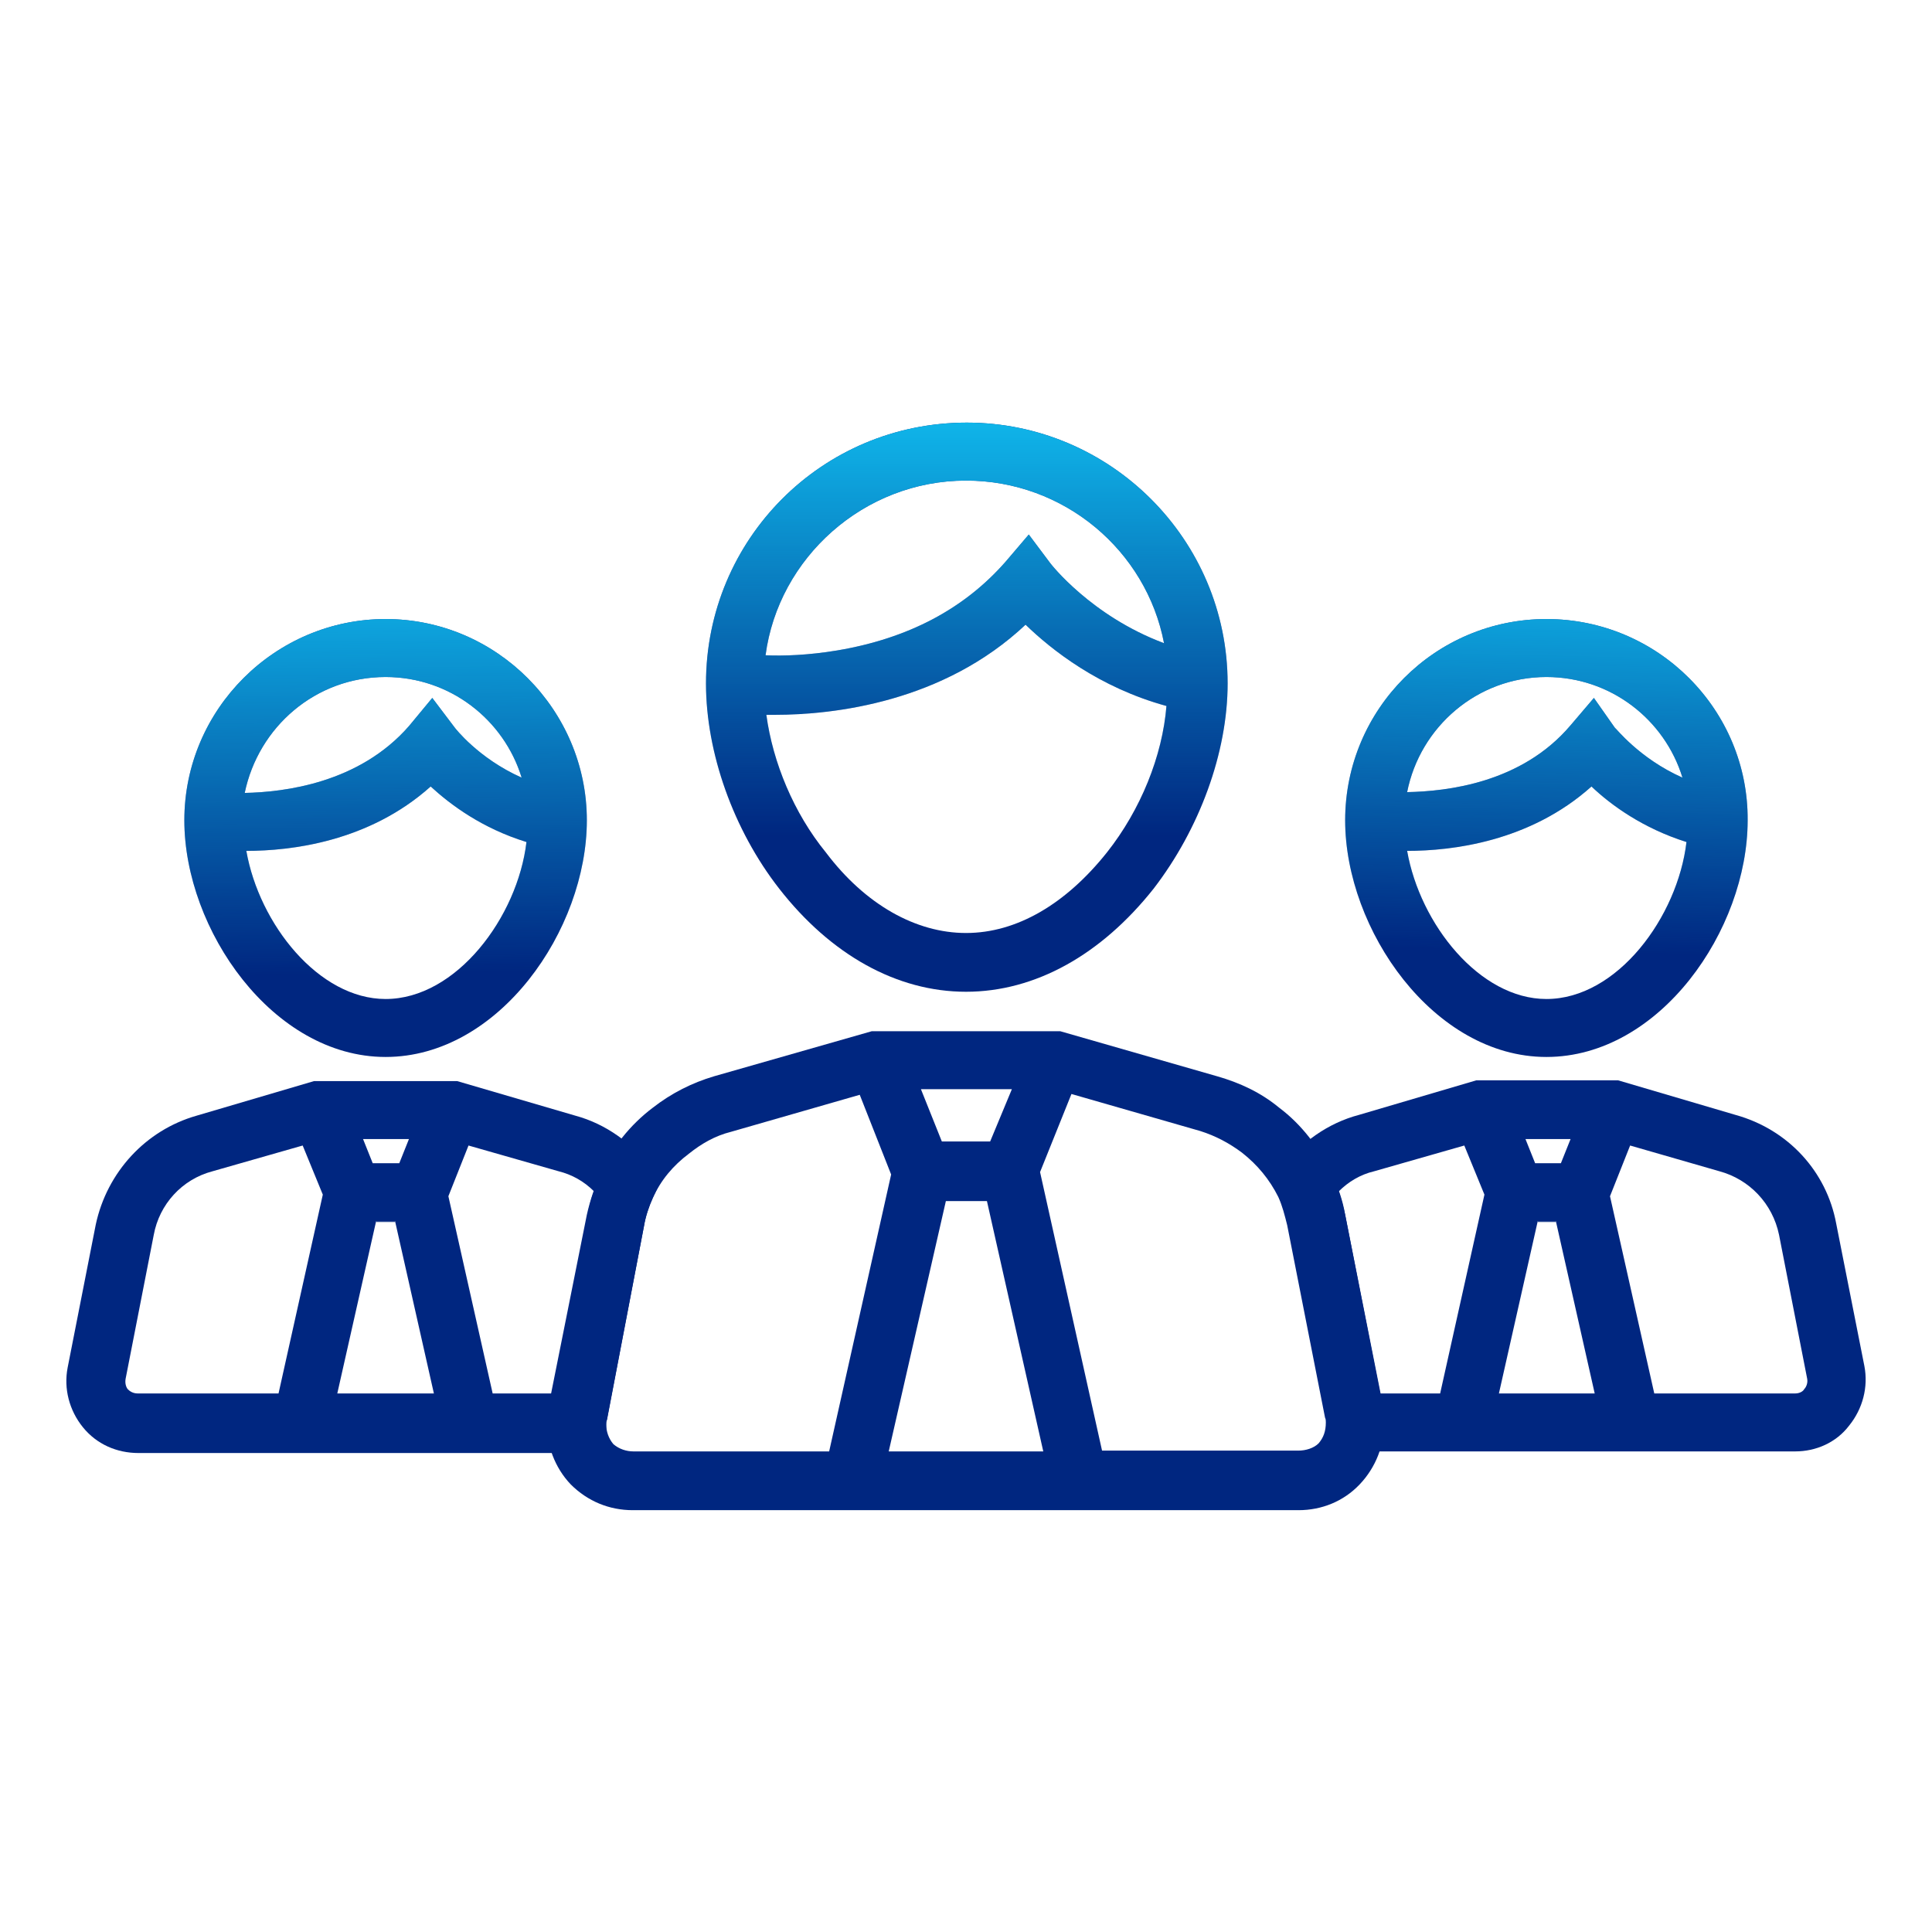 <?xml version="1.0" encoding="utf-8"?>
<!-- Generator: Adobe Illustrator 25.2.1, SVG Export Plug-In . SVG Version: 6.00 Build 0)  -->
<svg version="1.1" id="Layer_1" xmlns="http://www.w3.org/2000/svg" xmlns:xlink="http://www.w3.org/1999/xlink" x="0px" y="0px"
	 viewBox="0 0 24 24" style="enable-background:new 0 0 24 24;" xml:space="preserve">
<style type="text/css">
	.st0{fill:#002680;}
	.st1{opacity:0.65;}
	.st2{fill:url(#SVGID_1_);}
	.st3{fill:#FFFFFF;}
	.st4{fill:url(#SVGID_2_);}
	.st5{fill:url(#SVGID_3_);}
	.st6{fill:url(#SVGID_4_);}
	.st7{fill:url(#SVGID_5_);}
	.st8{fill:url(#SVGID_6_);}
	.st9{fill:url(#SVGID_7_);}
	.st10{fill:url(#SVGID_8_);}
	.st11{fill:url(#SVGID_9_);}
	.st12{fill:url(#SVGID_10_);}
	.st13{fill:url(#SVGID_11_);}
	.st14{fill:url(#SVGID_12_);}
	.st15{fill:url(#SVGID_13_);}
	.st16{fill:url(#SVGID_14_);}
	.st17{fill:url(#SVGID_15_);}
	.st18{fill:url(#SVGID_16_);}
	.st19{fill:url(#SVGID_17_);}
	.st20{fill:url(#SVGID_18_);}
	.st21{fill:url(#SVGID_19_);}
	.st22{fill:url(#SVGID_20_);}
	.st23{fill:url(#SVGID_21_);}
	.st24{fill:url(#SVGID_22_);}
	.st25{fill:url(#SVGID_23_);}
	.st26{fill:url(#SVGID_24_);}
	.st27{fill:url(#SVGID_25_);}
	.st28{fill:url(#SVGID_26_);}
	.st29{fill:url(#SVGID_27_);}
	.st30{fill:url(#SVGID_28_);}
	.st31{fill:url(#SVGID_29_);}
	.st32{fill:url(#SVGID_30_);}
	.st33{fill:url(#SVGID_31_);}
	.st34{fill:url(#SVGID_32_);}
	.st35{fill:url(#SVGID_33_);}
	.st36{fill:url(#SVGID_34_);}
	.st37{fill:url(#SVGID_35_);}
	.st38{fill:url(#SVGID_36_);}
	.st39{fill:url(#SVGID_37_);}
	.st40{fill:url(#SVGID_38_);}
	.st41{fill:url(#SVGID_39_);}
	.st42{fill:url(#SVGID_40_);}
	.st43{fill:url(#SVGID_41_);}
	.st44{fill:url(#SVGID_42_);}
	.st45{fill:url(#SVGID_43_);}
	.st46{fill:url(#SVGID_44_);}
	.st47{fill:url(#SVGID_45_);}
	.st48{fill:url(#SVGID_46_);}
	.st49{fill:url(#SVGID_47_);}
	.st50{fill:url(#SVGID_48_);}
	.st51{fill:url(#SVGID_49_);}
	.st52{fill:url(#SVGID_50_);}
	.st53{fill:url(#SVGID_51_);}
	.st54{fill:url(#SVGID_52_);}
	.st55{fill:url(#SVGID_53_);}
	.st56{fill:url(#SVGID_54_);}
	.st57{fill:url(#SVGID_55_);}
	.st58{fill:url(#SVGID_56_);}
	.st59{fill:url(#SVGID_57_);}
	.st60{fill:url(#SVGID_58_);}
	.st61{fill:url(#SVGID_59_);}
	.st62{fill:url(#SVGID_60_);}
	.st63{fill:url(#SVGID_61_);}
	.st64{fill:url(#SVGID_62_);}
	.st65{fill:url(#SVGID_63_);}
	.st66{fill:url(#SVGID_64_);}
	.st67{fill:url(#SVGID_65_);}
	.st68{fill:url(#SVGID_66_);}
	.st69{fill:url(#SVGID_67_);}
	.st70{fill:url(#SVGID_68_);}
	.st71{fill:url(#SVGID_69_);}
	.st72{fill:url(#SVGID_70_);}
	.st73{fill:url(#SVGID_71_);}
	.st74{fill:url(#SVGID_72_);}
	.st75{fill:url(#SVGID_73_);}
	.st76{fill:url(#SVGID_74_);}
	.st77{fill:url(#SVGID_75_);}
	.st78{fill:url(#SVGID_76_);}
	.st79{fill:url(#SVGID_77_);}
	.st80{fill:url(#SVGID_78_);}
	.st81{fill:url(#SVGID_79_);}
	.st82{fill:url(#SVGID_80_);}
	.st83{fill:url(#SVGID_81_);}
	.st84{fill:url(#SVGID_82_);}
	.st85{fill:url(#SVGID_83_);}
	.st86{fill:url(#SVGID_84_);}
	.st87{fill:url(#SVGID_85_);}
	.st88{fill:url(#SVGID_86_);}
	.st89{fill:url(#SVGID_87_);}
	.st90{fill:url(#SVGID_88_);}
	.st91{fill:url(#SVGID_89_);}
	.st92{fill:url(#SVGID_90_);}
	.st93{fill:url(#SVGID_91_);}
	.st94{fill:url(#SVGID_92_);}
	.st95{fill:url(#SVGID_93_);}
	.st96{fill:url(#SVGID_94_);}
	.st97{fill:url(#SVGID_95_);}
	.st98{fill:url(#SVGID_96_);}
	.st99{fill:url(#SVGID_97_);}
	.st100{fill:url(#SVGID_98_);}
	.st101{fill:url(#SVGID_99_);}
	.st102{fill:url(#SVGID_100_);}
	.st103{fill:url(#SVGID_101_);}
	.st104{fill:url(#SVGID_102_);}
	.st105{fill:url(#SVGID_103_);}
	.st106{fill:url(#SVGID_104_);}
	.st107{fill:url(#SVGID_105_);}
	.st108{fill:url(#SVGID_106_);}
	.st109{fill:url(#SVGID_107_);}
	.st110{fill:url(#SVGID_108_);}
	.st111{fill:url(#SVGID_109_);}
	.st112{fill:url(#SVGID_110_);}
	.st113{fill:url(#SVGID_111_);}
	.st114{fill:url(#SVGID_112_);}
	.st115{fill:url(#SVGID_113_);}
	.st116{fill:url(#SVGID_114_);}
	.st117{fill:url(#SVGID_115_);}
	.st118{fill:url(#SVGID_116_);}
	.st119{fill:url(#SVGID_117_);}
	.st120{fill:url(#SVGID_118_);}
	.st121{fill:url(#SVGID_119_);}
	.st122{fill:url(#SVGID_120_);}
	.st123{fill:url(#SVGID_121_);}
	.st124{fill:url(#SVGID_122_);}
	.st125{fill:url(#SVGID_123_);}
	.st126{fill:url(#SVGID_124_);}
	.st127{fill:url(#SVGID_125_);}
	.st128{fill:url(#SVGID_126_);}
	.st129{fill:url(#SVGID_127_);}
	.st130{fill:url(#SVGID_128_);}
	.st131{fill:url(#SVGID_129_);}
	.st132{fill:url(#SVGID_130_);}
	.st133{fill:url(#SVGID_131_);}
	.st134{fill:url(#SVGID_132_);}
	.st135{fill:url(#SVGID_133_);}
	.st136{fill:url(#SVGID_134_);}
	.st137{fill:url(#SVGID_135_);}
	.st138{fill:url(#SVGID_136_);}
	.st139{fill:url(#SVGID_137_);}
	.st140{fill:url(#SVGID_138_);}
	.st141{fill:url(#SVGID_139_);}
	.st142{fill:url(#SVGID_140_);}
	.st143{fill:url(#SVGID_141_);}
	.st144{fill:url(#SVGID_142_);}
	.st145{fill:url(#SVGID_143_);}
	.st146{fill:url(#SVGID_144_);}
	.st147{fill:url(#SVGID_145_);}
	.st148{fill:url(#SVGID_146_);}
	.st149{fill:url(#SVGID_147_);}
	.st150{fill:url(#SVGID_148_);}
	.st151{fill:url(#SVGID_149_);}
	.st152{fill:url(#SVGID_150_);}
	.st153{fill:url(#SVGID_151_);}
	.st154{fill:url(#SVGID_152_);}
	.st155{fill:url(#SVGID_153_);}
	.st156{fill:url(#SVGID_154_);}
	.st157{fill:url(#SVGID_155_);}
	.st158{fill:url(#SVGID_156_);}
	.st159{fill:url(#SVGID_157_);}
	.st160{fill:url(#SVGID_158_);}
	.st161{fill:url(#SVGID_159_);}
	.st162{fill:url(#SVGID_160_);}
	.st163{fill:url(#SVGID_161_);}
	.st164{fill:url(#SVGID_162_);}
	.st165{fill:url(#SVGID_163_);}
	.st166{fill:url(#SVGID_164_);}
	.st167{fill:url(#SVGID_165_);}
	.st168{fill:url(#SVGID_166_);}
	.st169{fill:url(#SVGID_167_);}
	.st170{fill:url(#SVGID_168_);}
	.st171{fill:url(#SVGID_169_);}
	.st172{fill:url(#SVGID_170_);}
	.st173{fill:url(#SVGID_171_);}
	.st174{fill:url(#SVGID_172_);}
	.st175{fill:url(#SVGID_173_);}
	.st176{fill:url(#SVGID_174_);}
	.st177{fill:url(#SVGID_175_);}
	.st178{fill:url(#SVGID_176_);}
	.st179{fill:url(#SVGID_177_);}
	.st180{fill:url(#SVGID_178_);}
	.st181{fill:url(#SVGID_179_);}
	.st182{fill:url(#SVGID_180_);}
	.st183{fill:url(#SVGID_181_);}
	.st184{fill:url(#SVGID_182_);}
	.st185{fill:url(#SVGID_183_);}
	.st186{fill:url(#SVGID_184_);}
	.st187{fill:url(#SVGID_185_);}
	.st188{fill:url(#SVGID_186_);}
	.st189{fill:url(#SVGID_187_);}
	.st190{fill:url(#SVGID_188_);}
	.st191{fill:url(#SVGID_189_);}
	.st192{fill:url(#SVGID_190_);}
	.st193{fill:url(#SVGID_191_);}
	.st194{fill:url(#SVGID_192_);}
	.st195{fill:url(#SVGID_193_);}
	.st196{fill:url(#SVGID_194_);}
	.st197{fill:url(#SVGID_195_);}
	.st198{fill:url(#SVGID_196_);}
	.st199{fill:url(#SVGID_197_);}
	.st200{fill:url(#SVGID_198_);}
	.st201{fill:url(#SVGID_199_);}
	.st202{fill:url(#SVGID_200_);}
	.st203{fill:url(#SVGID_201_);}
	.st204{fill:url(#SVGID_202_);}
	.st205{fill:url(#SVGID_203_);}
	.st206{fill:url(#SVGID_204_);}
	.st207{fill:url(#SVGID_205_);}
	.st208{fill:url(#SVGID_206_);}
	.st209{fill:url(#SVGID_207_);}
	.st210{fill:url(#SVGID_208_);}
	.st211{fill:url(#SVGID_209_);}
	.st212{fill:url(#SVGID_210_);}
	.st213{fill:url(#SVGID_211_);}
	.st214{fill:url(#SVGID_212_);}
	.st215{fill:url(#SVGID_213_);}
	.st216{fill:url(#SVGID_214_);}
	.st217{fill:url(#SVGID_215_);}
	.st218{fill:url(#SVGID_216_);}
	.st219{fill:url(#SVGID_217_);}
	.st220{fill:url(#SVGID_218_);}
	.st221{fill:url(#SVGID_219_);}
	.st222{fill:url(#SVGID_220_);}
	.st223{fill:url(#SVGID_221_);}
	.st224{fill:url(#SVGID_222_);}
	.st225{fill:url(#SVGID_223_);}
	.st226{fill:url(#SVGID_224_);}
	.st227{fill:url(#SVGID_225_);}
	.st228{fill:url(#SVGID_226_);}
	.st229{fill:url(#SVGID_227_);}
	.st230{fill:url(#SVGID_228_);}
	.st231{fill:url(#SVGID_229_);}
	.st232{fill:url(#SVGID_230_);}
	.st233{fill:url(#SVGID_231_);}
	.st234{fill:url(#SVGID_232_);}
	.st235{fill:url(#SVGID_233_);}
	.st236{fill:url(#SVGID_234_);}
	.st237{fill:url(#SVGID_235_);}
	.st238{fill:url(#SVGID_236_);}
	.st239{fill:url(#SVGID_237_);}
	.st240{fill:url(#SVGID_238_);}
	.st241{fill:url(#SVGID_239_);}
	.st242{fill:url(#SVGID_240_);}
	.st243{fill:url(#SVGID_241_);}
	.st244{fill:url(#SVGID_242_);}
	.st245{fill:url(#SVGID_243_);}
	.st246{fill:url(#SVGID_244_);}
	.st247{fill:url(#SVGID_245_);}
	.st248{fill:url(#SVGID_246_);}
	.st249{fill:url(#SVGID_247_);}
	.st250{fill-rule:evenodd;clip-rule:evenodd;fill:#002680;}
	.st251{fill-rule:evenodd;clip-rule:evenodd;fill:url(#SVGID_248_);}
	.st252{fill-rule:evenodd;clip-rule:evenodd;fill:url(#SVGID_249_);}
	.st253{fill-rule:evenodd;clip-rule:evenodd;fill:url(#SVGID_250_);}
	.st254{fill-rule:evenodd;clip-rule:evenodd;fill:url(#SVGID_251_);}
	.st255{fill-rule:evenodd;clip-rule:evenodd;fill:url(#SVGID_252_);}
	.st256{fill-rule:evenodd;clip-rule:evenodd;fill:url(#SVGID_253_);}
	.st257{fill-rule:evenodd;clip-rule:evenodd;fill:url(#SVGID_254_);}
	.st258{fill-rule:evenodd;clip-rule:evenodd;fill:url(#SVGID_255_);}
	.st259{fill-rule:evenodd;clip-rule:evenodd;fill:url(#SVGID_256_);}
	.st260{fill-rule:evenodd;clip-rule:evenodd;fill:#FFFFFF;}
	.st261{fill:url(#SVGID_257_);}
	.st262{fill:url(#SVGID_258_);}
	.st263{fill:url(#SVGID_259_);}
	.st264{fill:url(#SVGID_260_);}
	.st265{fill:url(#SVGID_261_);}
	.st266{fill:url(#SVGID_262_);}
	.st267{fill:url(#SVGID_263_);}
	.st268{fill:url(#SVGID_264_);}
	.st269{fill:url(#SVGID_265_);}
	.st270{fill:url(#SVGID_266_);}
	.st271{fill:url(#SVGID_267_);}
	.st272{fill:url(#SVGID_268_);}
	.st273{fill:url(#SVGID_269_);}
	.st274{fill:url(#SVGID_270_);}
	.st275{fill:url(#SVGID_271_);}
	.st276{fill:url(#SVGID_272_);}
	.st277{fill:url(#SVGID_273_);}
	.st278{fill:url(#SVGID_274_);}
	.st279{fill:url(#SVGID_275_);}
	.st280{fill:url(#SVGID_276_);}
	.st281{fill:url(#SVGID_277_);}
	.st282{fill:url(#SVGID_278_);}
	.st283{fill:url(#SVGID_279_);}
	.st284{fill:url(#SVGID_280_);}
	.st285{fill:url(#SVGID_281_);}
	.st286{fill:url(#SVGID_282_);}
	.st287{fill:url(#SVGID_283_);}
	.st288{fill:url(#SVGID_284_);}
	.st289{fill:url(#SVGID_285_);}
	.st290{fill:url(#SVGID_286_);}
	.st291{fill:url(#SVGID_287_);}
	.st292{fill:url(#SVGID_288_);}
	.st293{fill:url(#SVGID_289_);}
	.st294{fill:url(#SVGID_290_);}
	.st295{fill:url(#SVGID_291_);}
	.st296{fill:url(#SVGID_292_);}
	.st297{fill:url(#SVGID_293_);}
	.st298{fill:url(#SVGID_294_);}
	.st299{fill:url(#SVGID_295_);}
	.st300{fill:url(#SVGID_296_);}
	.st301{fill:url(#SVGID_297_);}
	.st302{fill:url(#SVGID_298_);}
	.st303{fill:url(#SVGID_299_);}
	.st304{fill:url(#SVGID_300_);}
	.st305{fill:url(#SVGID_301_);}
	.st306{fill:url(#SVGID_302_);}
	.st307{fill:url(#SVGID_303_);}
	.st308{fill:url(#SVGID_304_);}
	.st309{fill:url(#SVGID_305_);}
	.st310{fill:url(#SVGID_306_);}
	.st311{fill:url(#SVGID_307_);}
	.st312{fill:url(#SVGID_308_);}
	.st313{fill:url(#SVGID_309_);}
	.st314{fill:url(#SVGID_310_);}
	.st315{fill:url(#SVGID_311_);}
	.st316{fill:url(#SVGID_312_);}
	.st317{fill:url(#SVGID_313_);}
	.st318{fill:url(#SVGID_314_);}
	.st319{fill:url(#SVGID_315_);}
	.st320{fill:url(#SVGID_316_);}
	.st321{fill:url(#SVGID_317_);}
	.st322{fill:url(#SVGID_318_);}
	.st323{fill:url(#SVGID_319_);}
	.st324{fill:url(#SVGID_320_);}
	.st325{fill:url(#SVGID_321_);}
	.st326{fill:url(#SVGID_322_);}
	.st327{fill:url(#SVGID_323_);}
	.st328{fill:url(#SVGID_324_);}
	.st329{fill:url(#SVGID_325_);}
	.st330{fill:url(#SVGID_326_);}
	.st331{fill:url(#SVGID_327_);}
	.st332{fill:url(#SVGID_328_);}
	.st333{fill:url(#SVGID_329_);}
	.st334{fill:url(#SVGID_330_);}
	.st335{fill:url(#SVGID_331_);}
	.st336{fill:url(#SVGID_332_);}
	.st337{fill:url(#SVGID_333_);}
	.st338{fill:url(#SVGID_334_);}
	.st339{fill:url(#SVGID_335_);}
	.st340{fill:url(#SVGID_336_);}
	.st341{fill:url(#SVGID_337_);}
	.st342{fill:url(#SVGID_338_);}
	.st343{fill:url(#SVGID_339_);}
	.st344{fill:url(#SVGID_340_);}
	.st345{fill:url(#SVGID_341_);}
	.st346{fill:url(#SVGID_342_);}
	.st347{fill-rule:evenodd;clip-rule:evenodd;}
	.st348{fill:none;}
	.st349{fill-rule:evenodd;clip-rule:evenodd;fill:url(#SVGID_343_);}
	.st350{fill:url(#SVGID_344_);}
	.st351{fill:url(#SVGID_345_);}
	.st352{fill:url(#SVGID_346_);}
	.st353{fill:url(#SVGID_347_);}
	.st354{fill-rule:evenodd;clip-rule:evenodd;fill:none;stroke:#FFFFFF;stroke-width:0.25;stroke-miterlimit:10;}
	.st355{fill:url(#SVGID_348_);}
	.st356{fill:url(#SVGID_349_);}
	.st357{fill:url(#SVGID_350_);}
	.st358{fill:url(#SVGID_351_);}
	.st359{fill:url(#SVGID_352_);}
	.st360{fill:url(#SVGID_353_);}
	.st361{fill:url(#SVGID_354_);}
	.st362{fill:url(#SVGID_355_);}
	.st363{fill:url(#SVGID_356_);}
	.st364{fill:url(#SVGID_357_);}
	.st365{fill:url(#SVGID_358_);}
	.st366{fill:url(#SVGID_359_);}
	.st367{fill:url(#SVGID_360_);}
	.st368{fill:url(#SVGID_361_);}
	.st369{fill:url(#SVGID_362_);}
	.st370{fill:url(#SVGID_363_);}
	.st371{fill:url(#SVGID_364_);}
	.st372{fill:url(#SVGID_365_);}
	.st373{fill:url(#SVGID_366_);}
	.st374{fill:url(#SVGID_367_);}
	.st375{fill:url(#SVGID_368_);}
	.st376{fill:url(#SVGID_369_);}
	.st377{fill:url(#SVGID_370_);}
	.st378{fill:url(#SVGID_371_);}
	.st379{fill:url(#SVGID_372_);}
	.st380{fill:url(#SVGID_373_);}
	.st381{fill:url(#SVGID_374_);}
	.st382{fill:url(#SVGID_375_);}
	.st383{fill:url(#SVGID_376_);}
	.st384{fill:url(#SVGID_377_);}
	.st385{fill:url(#SVGID_378_);}
	.st386{fill:url(#SVGID_379_);}
	.st387{fill:url(#SVGID_380_);}
	.st388{fill:url(#SVGID_381_);}
	.st389{fill:url(#SVGID_382_);}
	.st390{fill:url(#SVGID_383_);}
	.st391{fill:url(#SVGID_384_);}
	.st392{fill:url(#SVGID_385_);}
	.st393{fill:url(#SVGID_386_);}
	.st394{fill:url(#SVGID_387_);}
	.st395{fill:url(#SVGID_388_);}
	.st396{fill:url(#SVGID_389_);}
	.st397{fill:url(#SVGID_390_);}
	.st398{fill:url(#SVGID_391_);}
	.st399{fill:url(#SVGID_392_);}
	.st400{fill:url(#SVGID_393_);}
	.st401{fill:url(#SVGID_394_);}
</style>
<g>
	<path class="st0" d="M12.01,5.25c-1.8,0-3.24,1.45-3.24,3.24c0,0.86,0.34,1.82,0.91,2.55c0.64,0.82,1.46,1.28,2.32,1.28
		c0.86,0,1.68-0.46,2.33-1.28c0.57-0.74,0.92-1.69,0.92-2.55C15.25,6.7,13.79,5.25,12.01,5.25z M12,5.97c1.22,0,2.24,0.87,2.46,2.02
		c-0.91-0.34-1.41-0.99-1.41-0.99l-0.27-0.36l-0.29,0.34c-0.51,0.58-1.2,0.95-2.09,1.1c-0.36,0.06-0.67,0.07-0.89,0.06
		C9.67,6.93,10.73,5.97,12,5.97z M13.75,10.59c-0.51,0.64-1.12,1-1.75,1c-0.62,0-1.25-0.35-1.74-1C9.86,10.1,9.6,9.47,9.52,8.88h0.1
		c0.75,0,2.1-0.16,3.12-1.12c0.32,0.31,0.91,0.78,1.75,1.01C14.44,9.39,14.17,10.06,13.75,10.59z"/>
	<path class="st0" d="M19.21,7.69c-1.38,0-2.5,1.12-2.5,2.5c0,1.36,1.1,2.94,2.5,2.94c1.41,0,2.5-1.58,2.5-2.94
		C21.72,8.82,20.6,7.69,19.21,7.69z M19.21,8.41c0.8,0,1.47,0.53,1.69,1.25c-0.54-0.24-0.83-0.62-0.84-0.62L19.8,8.67l-0.29,0.34
		c-0.61,0.72-1.54,0.82-2.03,0.83C17.64,9.03,18.35,8.41,19.21,8.41z M19.21,12.41c-0.83,0-1.57-0.93-1.73-1.84
		c0.55,0,1.52-0.11,2.29-0.8c0.24,0.23,0.64,0.52,1.18,0.69C20.84,11.39,20.09,12.41,19.21,12.41z"/>
	<path class="st0" d="M19.1,15.17v0.01h0.23v-0.01H19.1z"/>
	<path class="st0" d="M22.81,15.2c-0.12-0.65-0.6-1.17-1.25-1.35l-1.46-0.43h-1.76l-1.46,0.43c-0.38,0.1-0.72,0.34-0.96,0.66
		l-0.11,0.18l0.08,0.19c0.05,0.11,0.09,0.23,0.11,0.35l0.48,2.39v0.06l0.01,0.35h5.81c0.26,0,0.51-0.11,0.67-0.32
		c0.17-0.21,0.24-0.48,0.19-0.74L22.81,15.2z M19.51,14.15l-0.12,0.3h-0.32l-0.12-0.3H19.51z M17.89,17.31h-0.74l-0.44-2.22
		c-0.02-0.09-0.05-0.2-0.08-0.29c0.12-0.12,0.27-0.21,0.44-0.25l1.12-0.32l0.25,0.61L17.89,17.31z M18.62,17.31l0.48-2.13v-0.01
		h0.23v0.01l0.48,2.13H18.62z M22.41,17.26c-0.01,0.02-0.05,0.05-0.11,0.05h-1.75L20,14.86l0.25-0.63l1.11,0.32
		c0.37,0.1,0.66,0.4,0.74,0.79l0.35,1.79C22.46,17.19,22.43,17.24,22.41,17.26z"/>
	<path class="st0" d="M4.79,7.69c-1.37,0-2.5,1.12-2.5,2.5c0,1.36,1.1,2.94,2.5,2.94c1.41,0,2.5-1.58,2.5-2.94
		C7.29,8.82,6.17,7.69,4.79,7.69z M4.79,8.41c0.8,0,1.47,0.53,1.69,1.25C5.94,9.42,5.65,9.04,5.65,9.04L5.37,8.67L5.08,9.02
		C4.46,9.73,3.53,9.84,3.04,9.85C3.21,9.03,3.92,8.41,4.79,8.41z M4.79,12.41c-0.83,0-1.57-0.93-1.73-1.84
		c0.55,0,1.52-0.11,2.29-0.8c0.25,0.23,0.64,0.52,1.19,0.69C6.43,11.39,5.67,12.41,4.79,12.41z"/>
	<linearGradient id="SVGID_1_" gradientUnits="userSpaceOnUse" x1="12.01" y1="4.908" x2="12.01" y2="10.378">
		<stop  offset="0" style="stop-color:#10BEF0"/>
		<stop  offset="1" style="stop-color:#10BEF0;stop-opacity:0"/>
	</linearGradient>
	<path class="st2" d="M12.01,5.25c-1.8,0-3.24,1.45-3.24,3.24c0,0.86,0.34,1.82,0.91,2.55c0.64,0.82,1.46,1.28,2.32,1.28
		c0.86,0,1.68-0.46,2.33-1.28c0.57-0.74,0.92-1.69,0.92-2.55C15.25,6.7,13.79,5.25,12.01,5.25z M12,5.97c1.22,0,2.24,0.87,2.46,2.02
		c-0.91-0.34-1.41-0.99-1.41-0.99l-0.27-0.36l-0.29,0.34c-0.51,0.58-1.2,0.95-2.09,1.1c-0.36,0.06-0.67,0.07-0.89,0.06
		C9.67,6.93,10.73,5.97,12,5.97z M13.75,10.59c-0.51,0.64-1.12,1-1.75,1c-0.62,0-1.25-0.35-1.74-1C9.86,10.1,9.6,9.47,9.52,8.88h0.1
		c0.75,0,2.1-0.16,3.12-1.12c0.32,0.31,0.91,0.78,1.75,1.01C14.44,9.39,14.17,10.06,13.75,10.59z"/>
	<linearGradient id="SVGID_2_" gradientUnits="userSpaceOnUse" x1="19.295" y1="6.704" x2="19.177" y2="11.819">
		<stop  offset="0" style="stop-color:#10BEF0"/>
		<stop  offset="1" style="stop-color:#10BEF0;stop-opacity:0"/>
	</linearGradient>
	<path class="st4" d="M19.21,7.69c-1.38,0-2.5,1.12-2.5,2.5c0,1.36,1.1,2.94,2.5,2.94c1.41,0,2.5-1.58,2.5-2.94
		C21.72,8.82,20.6,7.69,19.21,7.69z M19.21,8.41c0.8,0,1.47,0.53,1.69,1.25c-0.54-0.24-0.83-0.62-0.84-0.62L19.8,8.67l-0.29,0.34
		c-0.61,0.72-1.54,0.82-2.03,0.83C17.64,9.03,18.35,8.41,19.21,8.41z M19.21,12.41c-0.83,0-1.57-0.93-1.73-1.84
		c0.55,0,1.52-0.11,2.29-0.8c0.24,0.23,0.64,0.52,1.18,0.69C20.84,11.39,20.09,12.41,19.21,12.41z"/>
	<linearGradient id="SVGID_3_" gradientUnits="userSpaceOnUse" x1="4.747" y1="6.804" x2="4.806" y2="12.096">
		<stop  offset="0" style="stop-color:#10BEF0"/>
		<stop  offset="1" style="stop-color:#10BEF0;stop-opacity:0"/>
	</linearGradient>
	<path class="st5" d="M4.79,7.69c-1.37,0-2.5,1.12-2.5,2.5c0,1.36,1.1,2.94,2.5,2.94c1.41,0,2.5-1.58,2.5-2.94
		C7.29,8.82,6.17,7.69,4.79,7.69z M4.79,8.41c0.8,0,1.47,0.53,1.69,1.25C5.94,9.42,5.65,9.04,5.65,9.04L5.37,8.67L5.08,9.02
		C4.46,9.73,3.53,9.84,3.04,9.85C3.21,9.03,3.92,8.41,4.79,8.41z M4.79,12.41c-0.83,0-1.57-0.93-1.73-1.84
		c0.55,0,1.52-0.11,2.29-0.8c0.25,0.23,0.64,0.52,1.19,0.69C6.43,11.39,5.67,12.41,4.79,12.41z"/>
	<path class="st0" d="M4.67,15.17v0.01h0.24v-0.01H4.67z"/>
	<path class="st0" d="M17.18,17.49l-0.47-2.4c-0.03-0.18-0.09-0.35-0.17-0.52c-0.16-0.32-0.37-0.6-0.65-0.81
		c-0.23-0.19-0.49-0.31-0.77-0.39l-1.95-0.56h-2.34l-1.96,0.56c-0.27,0.08-0.53,0.21-0.76,0.39c-0.28,0.21-0.51,0.5-0.65,0.81
		c-0.07,0.17-0.13,0.34-0.17,0.52l-0.48,2.4c-0.01,0.05-0.01,0.11-0.02,0.18c0,0.28,0.1,0.56,0.3,0.77
		c0.21,0.21,0.48,0.32,0.77,0.32h8.27c0.29,0,0.56-0.11,0.76-0.32c0.2-0.21,0.31-0.49,0.3-0.77C17.2,17.6,17.19,17.54,17.18,17.49z
		 M12.57,13.53l-0.27,0.65h-0.6l-0.26-0.65H12.57z M7.87,18.03c-0.09,0-0.18-0.03-0.25-0.09c-0.06-0.07-0.09-0.16-0.09-0.25
		c0-0.02,0-0.04,0.01-0.06L8,15.23c0.02-0.12,0.06-0.24,0.11-0.35c0.1-0.22,0.25-0.4,0.45-0.55c0.15-0.12,0.32-0.22,0.52-0.27
		l1.6-0.46l0.39,0.99l-0.77,3.44H7.87z M11.04,18.03l0.71-3.11h0.51l0.7,3.11H11.04z M16.38,17.93c-0.06,0.06-0.16,0.09-0.25,0.09
		h-2.44l-0.77-3.46l0.39-0.97l1.6,0.46c0.19,0.06,0.36,0.15,0.52,0.27c0.19,0.15,0.34,0.33,0.45,0.55c0.05,0.11,0.08,0.23,0.11,0.35
		l0.47,2.39c0.01,0.02,0.01,0.04,0.01,0.06C16.47,17.78,16.44,17.86,16.38,17.93z"/>
	<path class="st0" d="M8.09,14.52c-0.23-0.32-0.57-0.56-0.94-0.66l-1.47-0.43H3.9l-1.46,0.43c-0.63,0.18-1.11,0.7-1.25,1.35
		l-0.35,1.78c-0.05,0.26,0.02,0.53,0.19,0.74c0.17,0.21,0.42,0.32,0.69,0.32h5.81v-0.35c0-0.02,0-0.04,0.01-0.06L8,15.23
		c0.02-0.12,0.06-0.24,0.11-0.35l0.09-0.19L8.09,14.52z M5.08,14.15l-0.12,0.3H4.63l-0.12-0.3H5.08z M1.71,17.31
		c-0.06,0-0.1-0.03-0.12-0.05c-0.02-0.02-0.04-0.07-0.03-0.13l0.35-1.79c0.07-0.38,0.35-0.69,0.73-0.79l1.12-0.32l0.25,0.61
		l-0.55,2.47H1.71z M4.19,17.31l0.48-2.13v-0.01h0.24v0.01l0.48,2.13H4.19z M7.3,15.09l-0.44,2.22H6.12l-0.55-2.45l0.25-0.63
		l1.12,0.32c0.16,0.04,0.31,0.12,0.44,0.25C7.34,14.89,7.32,14.99,7.3,15.09z"/>
</g>
</svg>
